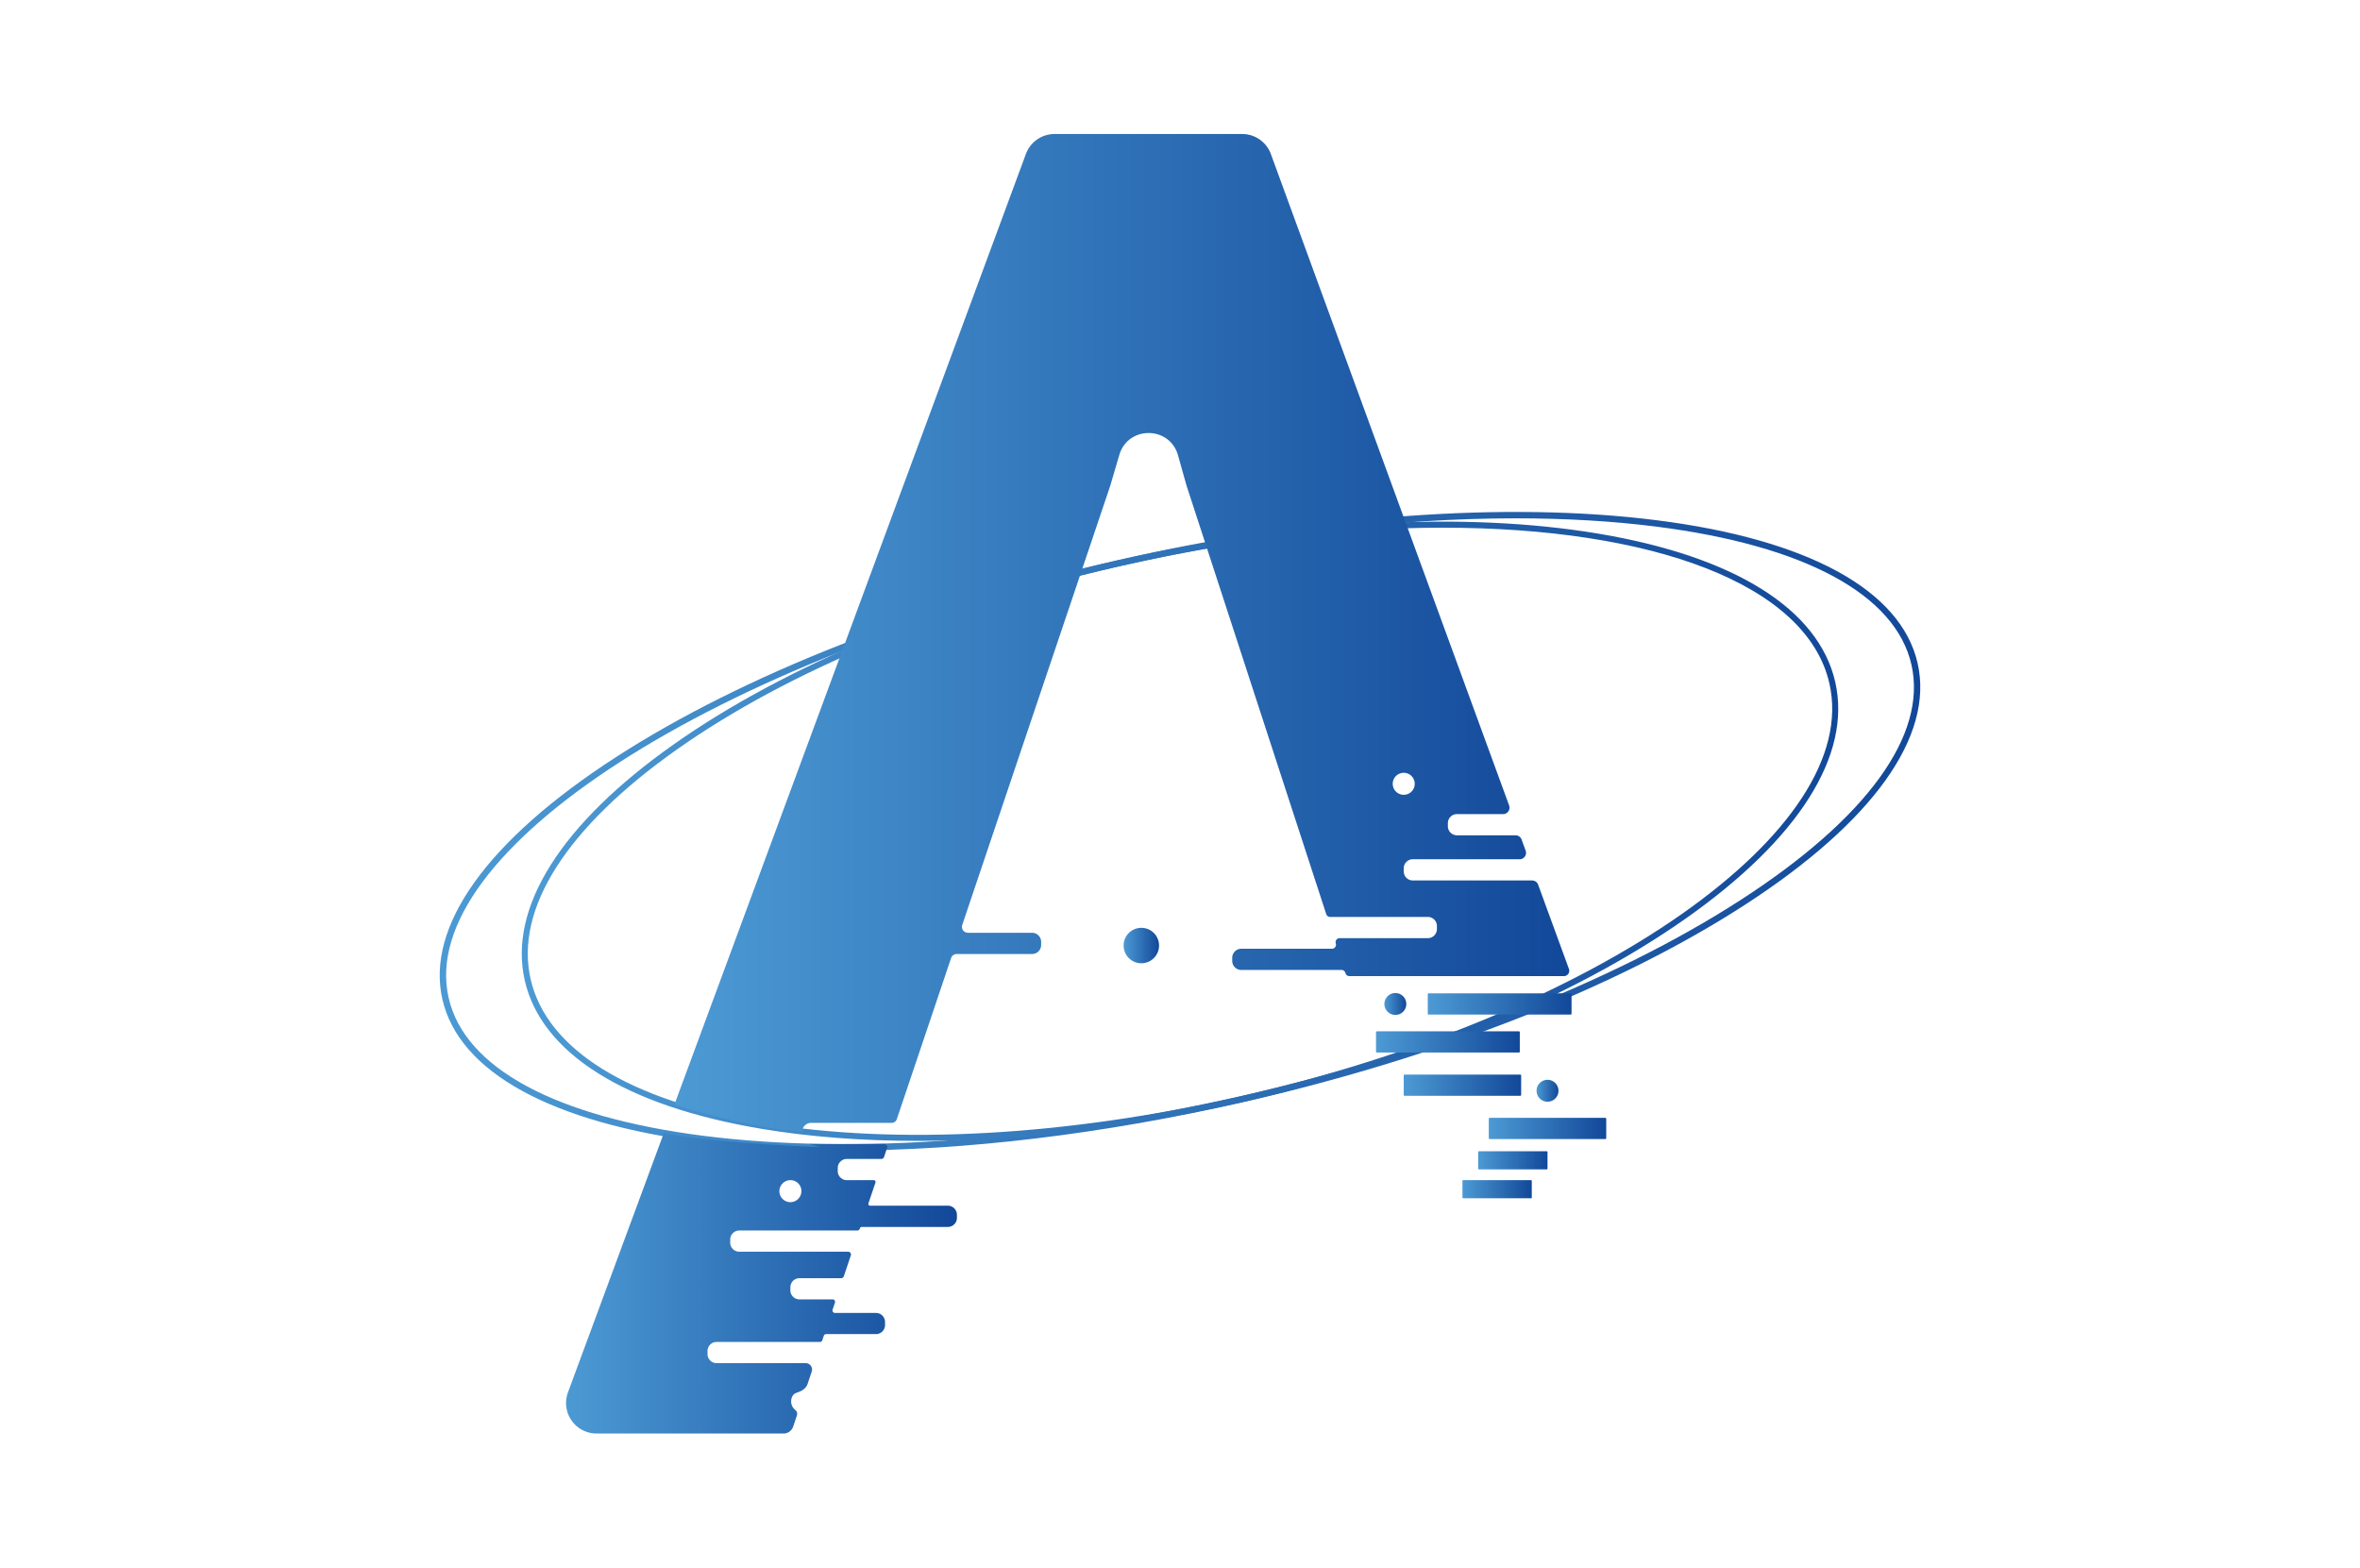 <svg id="Слой_1" data-name="Слой 1" xmlns="http://www.w3.org/2000/svg" xmlns:xlink="http://www.w3.org/1999/xlink" viewBox="0 0 3357.96 2230.47"><defs><style>.cls-1{fill:url(#Новый_образец_градиента_1);}.cls-2{fill:url(#Новый_образец_градиента_1-2);}.cls-3{fill:url(#Новый_образец_градиента_1-3);}.cls-4{fill:url(#Новый_образец_градиента_1-4);}.cls-5{fill:url(#Новый_образец_градиента_1-5);}.cls-6{fill:url(#Новый_образец_градиента_1-6);}.cls-7{fill:url(#Новый_образец_градиента_1-7);}.cls-8{fill:url(#Новый_образец_градиента_1-8);}.cls-9{fill:url(#Новый_образец_градиента_1-9);}.cls-10{fill:url(#Новый_образец_градиента_1-10);}.cls-11{fill:url(#Новый_образец_градиента_1-11);}.cls-12{fill:url(#Новый_образец_градиента_1-12);}.cls-13{fill:url(#Новый_образец_градиента_1-13);}.cls-14{fill:url(#Новый_образец_градиента_1-14);}.cls-15{fill:url(#Новый_образец_градиента_1-15);}.cls-16{fill:url(#Новый_образец_градиента_1-16);}</style><linearGradient id="Новый_образец_градиента_1" x1="625.62" y1="1182.73" x2="2732.34" y2="1182.73" gradientUnits="userSpaceOnUse"><stop offset="0" stop-color="#4c9ad4"/><stop offset="1" stop-color="#124899"/></linearGradient><linearGradient id="Новый_образец_градиента_1-2" x1="742.4" y1="1182.73" x2="2615.56" y2="1182.73" xlink:href="#Новый_образец_градиента_1"/><linearGradient id="Новый_образец_градиента_1-3" x1="2031.52" y1="1428.52" x2="2236.1" y2="1428.52" xlink:href="#Новый_образец_градиента_1"/><linearGradient id="Новый_образец_градиента_1-4" x1="1997.32" y1="1544.06" x2="2164.39" y2="1544.06" xlink:href="#Новый_образец_градиента_1"/><linearGradient id="Новый_образец_градиента_1-5" x1="2118.37" y1="1605.62" x2="2285.44" y2="1605.62" xlink:href="#Новый_образец_градиента_1"/><linearGradient id="Новый_образец_градиента_1-6" x1="2103.23" y1="1650.96" x2="2201.9" y2="1650.96" xlink:href="#Новый_образец_градиента_1"/><linearGradient id="Новый_образец_градиента_1-7" x1="2080.85" y1="1692.07" x2="2179.53" y2="1692.07" xlink:href="#Новый_образец_градиента_1"/><linearGradient id="Новый_образец_градиента_1-8" x1="1957.88" y1="1482.5" x2="2162.47" y2="1482.5" xlink:href="#Новый_образец_градиента_1"/><linearGradient id="Новый_образец_градиента_1-9" x1="1969.74" y1="1428.52" x2="2001" y2="1428.52" xlink:href="#Новый_образец_градиента_1"/><linearGradient id="Новый_образец_градиента_1-10" x1="2186.27" y1="1551.99" x2="2217.53" y2="1551.99" xlink:href="#Новый_образец_градиента_1"/><linearGradient id="Новый_образец_градиента_1-11" x1="1598.74" y1="1345.35" x2="1649.18" y2="1345.35" xlink:href="#Новый_образец_градиента_1"/><linearGradient id="Новый_образец_градиента_1-12" x1="944.87" y1="1609.58" x2="946.26" y2="1609.58" xlink:href="#Новый_образец_градиента_1"/><linearGradient id="Новый_образец_градиента_1-13" x1="944.61" y1="1611.81" x2="944.87" y2="1611.81" xlink:href="#Новый_образец_градиента_1"/><linearGradient id="Новый_образец_градиента_1-14" x1="958.06" y1="1573.79" x2="959.53" y2="1573.79" xlink:href="#Новый_образец_градиента_1"/><linearGradient id="Новый_образец_градиента_1-15" x1="805.4" y1="1825.97" x2="1361.57" y2="1825.97" xlink:href="#Новый_образец_градиента_1"/><linearGradient id="Новый_образец_градиента_1-16" x1="959.53" y1="900.62" x2="2232.82" y2="900.62" xlink:href="#Новый_образец_градиента_1"/></defs><path class="cls-1" d="M1201,1637.05c-70.79,0-137.9-3.89-200.17-11.78-215.84-27.35-347.74-99.62-371.4-203.51s63.94-226.15,246.65-344.26c181.43-117.28,435.37-217,715-280.64s551.73-83.81,766.05-56.65c215.84,27.34,347.74,99.61,371.4,203.5S2664.61,1169.86,2481.9,1288c-181.43,117.28-435.37,217-715,280.63C1568.44,1613.79,1373.83,1637.05,1201,1637.05Zm956-899.55c-172.15,0-366,23.18-563.82,68.23-573.84,130.68-1002.19,406.13-954.84,614,22.74,99.88,151.9,169.67,363.67,196.5,213.29,27,484.23,7,762.89-56.5S2296.4,1397.05,2477,1280.33c179.27-115.88,265.47-234.71,242.72-334.6S2567.78,776.06,2356,749.22C2294.1,741.38,2227.33,737.5,2156.94,737.5Z"/><path class="cls-2" d="M1306.13,1623.3c-79.3,0-154.22-5.68-222.74-17.16-193.54-32.43-313.13-107.39-336.74-211.08S798.37,1172,958.78,1059c159.35-112.29,383.93-205.28,632.38-261.86s491.16-70,683.41-37.8c193.54,32.43,313.13,107.4,336.74,211.09s-51.72,223.05-212.13,336.08c-159.35,112.28-383.93,205.28-632.38,261.86C1606.89,1604.77,1449.36,1623.3,1306.13,1623.3Zm746.41-872.47c-139.84,0-296.75,17.58-459.47,54.64-247.39,56.34-470.9,148.86-629.35,260.51C806.33,1176.88,732.21,1293.07,755,1393.15s139.92,172.73,329.81,204.54c191.17,32,432.7,18.65,680.08-37.7,509.49-116,885.44-379.65,838.07-587.68C2570.72,830.73,2350.5,750.83,2052.54,750.83Z"/><rect class="cls-3" x="2031.52" y="1413.43" width="204.58" height="30.18" rx="1.08"/><rect class="cls-4" x="1997.32" y="1528.97" width="167.07" height="30.18" rx="1.08"/><rect class="cls-5" x="2118.37" y="1590.53" width="167.07" height="30.18" rx="1.08"/><rect class="cls-6" x="2103.23" y="1638.06" width="98.67" height="25.79" rx="0.92"/><rect class="cls-7" x="2080.85" y="1679.18" width="98.67" height="25.79" rx="0.92"/><rect class="cls-8" x="1957.88" y="1467.41" width="204.58" height="30.18" rx="1.08"/><circle class="cls-9" cx="1985.37" cy="1428.52" r="15.63"/><circle class="cls-10" cx="2201.9" cy="1551.99" r="15.63"/><circle class="cls-11" cx="1623.96" cy="1345.35" r="25.22"/><path class="cls-12" d="M946.26,1607.69l-1.39,3.77c.46-1.25.93-2.5,1.39-3.77Z"/><path class="cls-13" d="M944.61,1612.16h0l.26-.7C944.78,1611.7,944.7,1611.93,944.61,1612.16Z"/><path class="cls-14" d="M958.06,1575.77h0l1.47-4h0Z"/><path class="cls-15" d="M1348.68,1715.51H1238.11a2.56,2.56,0,0,1-2.43-3.38l10-29.57a2.56,2.56,0,0,0-2.43-3.38h-38.36a12.9,12.9,0,0,1-12.89-12.9v-4.39a12.89,12.89,0,0,1,12.89-12.89H1254a4.1,4.1,0,0,0,3.88-2.79l4.37-13a4.1,4.1,0,0,0-3.88-5.41h-104.2a12.6,12.6,0,0,1-3.27-.47,100.28,100.28,0,0,0,16.84,4.75c-38.46-1.07-164.75-7.75-223.15-20l-136.47,369.1a43.45,43.45,0,0,0,40.76,58.52h265.94a14.51,14.51,0,0,0,13.75-9.86l5.23-15.52a7.28,7.28,0,0,0-2.11-8.08,15.49,15.49,0,0,1-6-12.28c0-4.43,1.87-9.38,5.81-11.41,3.58-1.85,12.93-3.34,17.2-12.31l6.29-18.67a9.11,9.11,0,0,0-8.64-12H1019.59a12.9,12.9,0,0,1-12.89-12.9v-4.39a12.89,12.89,0,0,1,12.89-12.89h147.08a3.52,3.52,0,0,0,3.33-2.39l2.15-6.38a3.52,3.52,0,0,1,3.33-2.4h70.91a12.89,12.89,0,0,0,12.89-12.89V1881a12.89,12.89,0,0,0-12.89-12.89H1188a3.52,3.52,0,0,1-3.33-4.64l3.36-10a3.52,3.52,0,0,0-3.33-4.64h-47.2a12.89,12.89,0,0,1-12.89-12.89v-4.39a12.9,12.9,0,0,1,12.89-12.9h59.41a4,4,0,0,0,3.76-2.7l10-29.82A4,4,0,0,0,1207,1781H1051.9a12.91,12.91,0,0,1-12.9-12.9v-4.39a12.9,12.9,0,0,1,12.89-12.89s166.91,0,168.6,0c1.24,0,2.56-1.32,3.4-3.8.28-.83,1.6-1.28,2.44-1.28h122.35a12.89,12.89,0,0,0,12.89-12.89v-4.39A12.9,12.9,0,0,0,1348.68,1715.51Zm-208.9-16.82a15.65,15.65,0,1,1-19-19A15.54,15.54,0,0,1,1139.78,1698.69Z"/><path class="cls-16" d="M2232.35,1378.52l-43.8-119.75a9.15,9.15,0,0,0-8.59-6H2010.21a12.89,12.89,0,0,1-12.89-12.89v-4.4a12.89,12.89,0,0,1,12.89-12.89h152a9.14,9.14,0,0,0,8.58-12.28l-5.77-15.79a9.15,9.15,0,0,0-8.59-6h-83.39a12.91,12.91,0,0,1-12.9-12.9v-4.39a12.9,12.9,0,0,1,12.9-12.89h65.67a9.14,9.14,0,0,0,8.58-12.29l-339-926.84a43.47,43.47,0,0,0-40.81-28.53h-267a43.46,43.46,0,0,0-40.76,28.39L959.53,1571.81s104.35,32.78,181.77,38.74a12.89,12.89,0,0,1,12.89-12.89h114.55a7.68,7.68,0,0,0,7.28-5.23l77.26-229.27a8.47,8.47,0,0,1,8-5.76h107.23a12.89,12.89,0,0,0,12.89-12.9v-4.39a12.89,12.89,0,0,0-12.89-12.89h-91.36a8.47,8.47,0,0,1-8-11.17l210.68-625.21,12.8-43.5c12.31-41.86,71.72-41.5,83.53.51l12.08,43,198.81,609.81a5.77,5.77,0,0,0,5.48,4h139.11a12.9,12.9,0,0,1,12.9,12.89v4.4a12.9,12.9,0,0,1-12.9,12.89H1906.13a5.76,5.76,0,0,0-5.47,7.55,5.76,5.76,0,0,1-5.48,7.54h-129a12.89,12.89,0,0,0-12.89,12.89v4.39a12.9,12.9,0,0,0,12.89,12.9h142.59a5.75,5.75,0,0,1,5.47,4l.25.77a5.77,5.77,0,0,0,5.48,4h305.2A7.64,7.64,0,0,0,2232.35,1378.52Zm-250.19-259.39a15.65,15.65,0,1,1,11.27,11.27A15.67,15.67,0,0,1,1982.16,1119.13Z"/></svg>